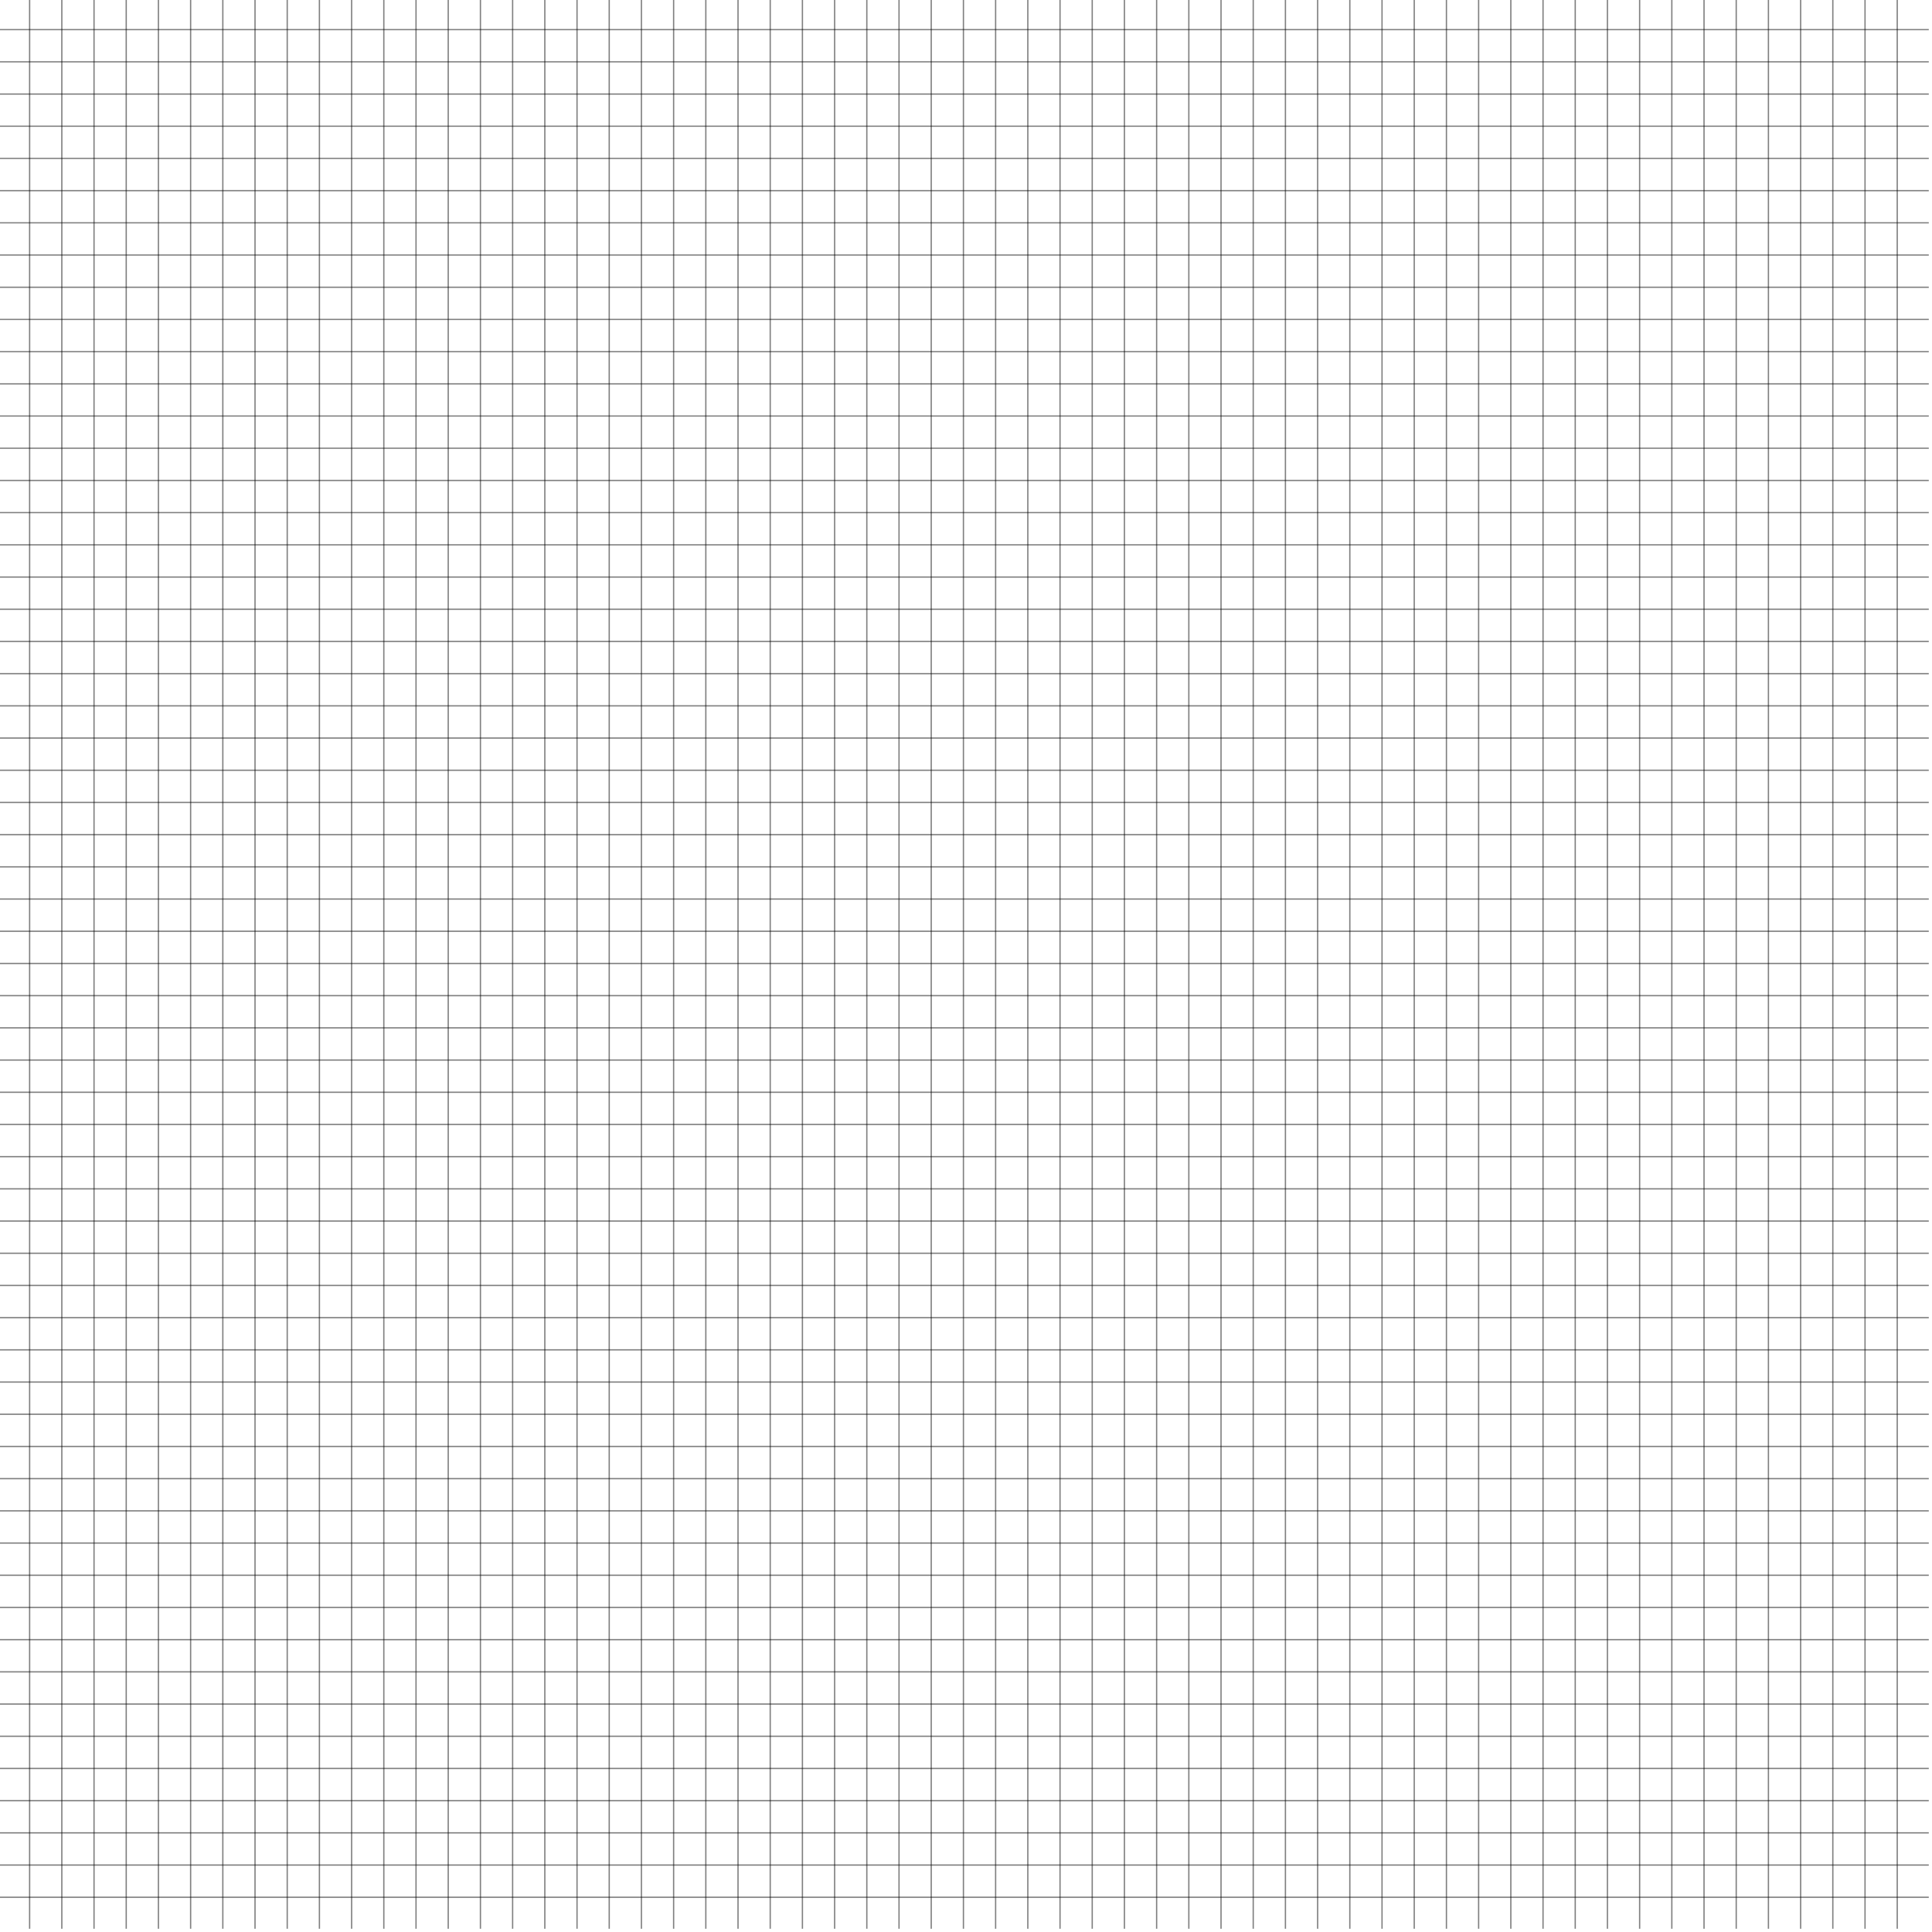 <svg width="300" height="300" viewBox="0 0 300 300" fill="none" xmlns="http://www.w3.org/2000/svg">
<g clip-path="url(#clip0_494_12569)">
<g opacity="0.5" clip-path="url(#clip1_494_12569)">
<line x1="4.6" y1="-0.5" x2="4.6" y2="299.5" stroke="black" stroke-width="0.2"/>
<line x1="9.6" y1="-0.5" x2="9.6" y2="299.5" stroke="black" stroke-width="0.2"/>
<line x1="14.6" y1="-0.5" x2="14.6" y2="299.5" stroke="black" stroke-width="0.2"/>
<line x1="19.6" y1="-0.5" x2="19.6" y2="299.5" stroke="black" stroke-width="0.2"/>
<line x1="24.6" y1="-0.5" x2="24.6" y2="299.5" stroke="black" stroke-width="0.2"/>
<line x1="29.6" y1="-0.5" x2="29.6" y2="299.5" stroke="black" stroke-width="0.2"/>
<line x1="34.6" y1="-0.5" x2="34.6" y2="299.5" stroke="black" stroke-width="0.2"/>
<line x1="39.6" y1="-0.5" x2="39.6" y2="299.5" stroke="black" stroke-width="0.2"/>
<line x1="44.6" y1="-0.5" x2="44.6" y2="299.5" stroke="black" stroke-width="0.2"/>
<line x1="49.6" y1="-0.5" x2="49.6" y2="299.5" stroke="black" stroke-width="0.2"/>
<line x1="54.6" y1="-0.5" x2="54.6" y2="299.5" stroke="black" stroke-width="0.2"/>
<line x1="59.6" y1="-0.5" x2="59.6" y2="299.5" stroke="black" stroke-width="0.2"/>
<line x1="64.6" y1="-0.5" x2="64.6" y2="299.5" stroke="black" stroke-width="0.2"/>
<line x1="69.6" y1="-0.5" x2="69.6" y2="299.5" stroke="black" stroke-width="0.2"/>
<line x1="74.6" y1="-0.5" x2="74.6" y2="299.5" stroke="black" stroke-width="0.2"/>
<line x1="79.6" y1="-0.5" x2="79.6" y2="299.5" stroke="black" stroke-width="0.2"/>
<line x1="84.6" y1="-0.5" x2="84.6" y2="299.5" stroke="black" stroke-width="0.2"/>
<line x1="89.6" y1="-0.5" x2="89.6" y2="299.5" stroke="black" stroke-width="0.2"/>
<line x1="94.6" y1="-0.5" x2="94.6" y2="299.5" stroke="black" stroke-width="0.2"/>
<line x1="99.6" y1="-0.5" x2="99.6" y2="299.5" stroke="black" stroke-width="0.2"/>
<line x1="104.6" y1="-0.5" x2="104.6" y2="299.5" stroke="black" stroke-width="0.2"/>
<line x1="109.6" y1="-0.5" x2="109.6" y2="299.5" stroke="black" stroke-width="0.2"/>
<line x1="114.6" y1="-0.5" x2="114.6" y2="299.5" stroke="black" stroke-width="0.2"/>
<line x1="119.6" y1="-0.5" x2="119.6" y2="299.5" stroke="black" stroke-width="0.2"/>
<line x1="124.6" y1="-0.5" x2="124.6" y2="299.5" stroke="black" stroke-width="0.2"/>
<line x1="129.6" y1="-0.5" x2="129.6" y2="299.5" stroke="black" stroke-width="0.2"/>
<line x1="134.6" y1="-0.5" x2="134.6" y2="299.5" stroke="black" stroke-width="0.2"/>
<line x1="139.6" y1="-0.5" x2="139.6" y2="299.5" stroke="black" stroke-width="0.2"/>
<line x1="144.6" y1="-0.5" x2="144.6" y2="299.5" stroke="black" stroke-width="0.2"/>
<line x1="149.6" y1="-0.5" x2="149.6" y2="299.5" stroke="black" stroke-width="0.2"/>
<line x1="154.6" y1="-0.5" x2="154.6" y2="299.5" stroke="black" stroke-width="0.2"/>
<line x1="159.6" y1="-0.5" x2="159.6" y2="299.5" stroke="black" stroke-width="0.2"/>
<line x1="164.6" y1="-0.5" x2="164.6" y2="299.5" stroke="black" stroke-width="0.2"/>
<line x1="169.6" y1="-0.5" x2="169.6" y2="299.5" stroke="black" stroke-width="0.2"/>
<line x1="174.6" y1="-0.5" x2="174.6" y2="299.5" stroke="black" stroke-width="0.2"/>
<line x1="179.601" y1="-0.5" x2="179.601" y2="299.5" stroke="black" stroke-width="0.2"/>
<line x1="184.601" y1="-0.5" x2="184.601" y2="299.5" stroke="black" stroke-width="0.2"/>
<line x1="189.601" y1="-0.5" x2="189.601" y2="299.5" stroke="black" stroke-width="0.2"/>
<line x1="194.601" y1="-0.5" x2="194.601" y2="299.5" stroke="black" stroke-width="0.2"/>
<line x1="199.601" y1="-0.5" x2="199.601" y2="299.5" stroke="black" stroke-width="0.2"/>
<line x1="204.601" y1="-0.5" x2="204.601" y2="299.5" stroke="black" stroke-width="0.2"/>
<line x1="209.601" y1="-0.5" x2="209.601" y2="299.5" stroke="black" stroke-width="0.2"/>
<line x1="214.601" y1="-0.5" x2="214.601" y2="299.5" stroke="black" stroke-width="0.2"/>
<line x1="219.601" y1="-0.5" x2="219.601" y2="299.5" stroke="black" stroke-width="0.2"/>
<line x1="224.601" y1="-0.5" x2="224.601" y2="299.5" stroke="black" stroke-width="0.2"/>
<line x1="229.601" y1="-0.5" x2="229.601" y2="299.5" stroke="black" stroke-width="0.2"/>
<line x1="234.601" y1="-0.5" x2="234.601" y2="299.5" stroke="black" stroke-width="0.2"/>
<line x1="239.601" y1="-0.5" x2="239.601" y2="299.5" stroke="black" stroke-width="0.2"/>
<line x1="244.601" y1="-0.5" x2="244.601" y2="299.5" stroke="black" stroke-width="0.2"/>
<line x1="249.601" y1="-0.5" x2="249.601" y2="299.5" stroke="black" stroke-width="0.2"/>
<line x1="254.601" y1="-0.5" x2="254.601" y2="299.5" stroke="black" stroke-width="0.2"/>
<line x1="259.601" y1="-0.5" x2="259.601" y2="299.5" stroke="black" stroke-width="0.2"/>
<line x1="264.601" y1="-0.5" x2="264.601" y2="299.5" stroke="black" stroke-width="0.2"/>
<line x1="269.601" y1="-0.5" x2="269.601" y2="299.5" stroke="black" stroke-width="0.2"/>
<line x1="274.601" y1="-0.5" x2="274.601" y2="299.5" stroke="black" stroke-width="0.2"/>
<line x1="279.601" y1="-0.5" x2="279.601" y2="299.5" stroke="black" stroke-width="0.2"/>
<line x1="284.601" y1="-0.5" x2="284.601" y2="299.5" stroke="black" stroke-width="0.2"/>
<line x1="289.601" y1="-0.5" x2="289.601" y2="299.5" stroke="black" stroke-width="0.2"/>
<line x1="294.601" y1="-0.5" x2="294.601" y2="299.5" stroke="black" stroke-width="0.2"/>
</g>
<g opacity="0.5" clip-path="url(#clip2_494_12569)">
<line x1="299.5" y1="4.6" x2="-0.5" y2="4.6" stroke="black" stroke-width="0.2"/>
<line x1="299.5" y1="9.6" x2="-0.5" y2="9.6" stroke="black" stroke-width="0.2"/>
<line x1="299.5" y1="14.6" x2="-0.5" y2="14.6" stroke="black" stroke-width="0.2"/>
<line x1="299.5" y1="19.6" x2="-0.5" y2="19.6" stroke="black" stroke-width="0.2"/>
<line x1="299.5" y1="24.6" x2="-0.5" y2="24.6" stroke="black" stroke-width="0.2"/>
<line x1="299.5" y1="29.6" x2="-0.5" y2="29.6" stroke="black" stroke-width="0.2"/>
<line x1="299.5" y1="34.6" x2="-0.5" y2="34.6" stroke="black" stroke-width="0.2"/>
<line x1="299.5" y1="39.6" x2="-0.5" y2="39.6" stroke="black" stroke-width="0.2"/>
<line x1="299.5" y1="44.6" x2="-0.5" y2="44.6" stroke="black" stroke-width="0.2"/>
<line x1="299.5" y1="49.6" x2="-0.5" y2="49.6" stroke="black" stroke-width="0.2"/>
<line x1="299.5" y1="54.6" x2="-0.5" y2="54.6" stroke="black" stroke-width="0.2"/>
<line x1="299.5" y1="59.6" x2="-0.5" y2="59.6" stroke="black" stroke-width="0.2"/>
<line x1="299.5" y1="64.6" x2="-0.5" y2="64.6" stroke="black" stroke-width="0.2"/>
<line x1="299.5" y1="69.6" x2="-0.5" y2="69.6" stroke="black" stroke-width="0.2"/>
<line x1="299.5" y1="74.6" x2="-0.5" y2="74.6" stroke="black" stroke-width="0.2"/>
<line x1="299.5" y1="79.6" x2="-0.5" y2="79.6" stroke="black" stroke-width="0.2"/>
<line x1="299.5" y1="84.6" x2="-0.5" y2="84.6" stroke="black" stroke-width="0.2"/>
<line x1="299.5" y1="89.601" x2="-0.5" y2="89.6" stroke="black" stroke-width="0.2"/>
<line x1="299.5" y1="94.601" x2="-0.5" y2="94.601" stroke="black" stroke-width="0.2"/>
<line x1="299.5" y1="99.601" x2="-0.5" y2="99.601" stroke="black" stroke-width="0.2"/>
<line x1="299.5" y1="104.601" x2="-0.5" y2="104.601" stroke="black" stroke-width="0.2"/>
<line x1="299.5" y1="109.601" x2="-0.5" y2="109.601" stroke="black" stroke-width="0.2"/>
<line x1="299.5" y1="114.601" x2="-0.5" y2="114.601" stroke="black" stroke-width="0.2"/>
<line x1="299.5" y1="119.601" x2="-0.5" y2="119.601" stroke="black" stroke-width="0.2"/>
<line x1="299.5" y1="124.601" x2="-0.5" y2="124.601" stroke="black" stroke-width="0.2"/>
<line x1="299.5" y1="129.601" x2="-0.5" y2="129.601" stroke="black" stroke-width="0.2"/>
<line x1="299.5" y1="134.601" x2="-0.5" y2="134.601" stroke="black" stroke-width="0.2"/>
<line x1="299.5" y1="139.601" x2="-0.5" y2="139.601" stroke="black" stroke-width="0.2"/>
<line x1="299.5" y1="144.601" x2="-0.5" y2="144.601" stroke="black" stroke-width="0.2"/>
<line x1="299.5" y1="149.601" x2="-0.5" y2="149.601" stroke="black" stroke-width="0.2"/>
<line x1="299.5" y1="154.601" x2="-0.5" y2="154.601" stroke="black" stroke-width="0.2"/>
<line x1="299.5" y1="159.601" x2="-0.5" y2="159.601" stroke="black" stroke-width="0.2"/>
<line x1="299.5" y1="164.601" x2="-0.5" y2="164.601" stroke="black" stroke-width="0.2"/>
<line x1="299.5" y1="169.601" x2="-0.5" y2="169.601" stroke="black" stroke-width="0.2"/>
<line x1="299.5" y1="174.601" x2="-0.5" y2="174.601" stroke="black" stroke-width="0.2"/>
<line x1="299.5" y1="179.601" x2="-0.5" y2="179.601" stroke="black" stroke-width="0.2"/>
<line x1="299.5" y1="184.601" x2="-0.5" y2="184.601" stroke="black" stroke-width="0.2"/>
<line x1="299.5" y1="189.601" x2="-0.5" y2="189.601" stroke="black" stroke-width="0.2"/>
<line x1="299.5" y1="194.601" x2="-0.5" y2="194.601" stroke="black" stroke-width="0.2"/>
<line x1="299.5" y1="199.601" x2="-0.5" y2="199.601" stroke="black" stroke-width="0.2"/>
<line x1="299.5" y1="204.601" x2="-0.5" y2="204.601" stroke="black" stroke-width="0.2"/>
<line x1="299.5" y1="209.601" x2="-0.5" y2="209.601" stroke="black" stroke-width="0.2"/>
<line x1="299.5" y1="214.601" x2="-0.5" y2="214.601" stroke="black" stroke-width="0.2"/>
<line x1="299.5" y1="219.601" x2="-0.5" y2="219.601" stroke="black" stroke-width="0.2"/>
<line x1="299.5" y1="224.601" x2="-0.5" y2="224.601" stroke="black" stroke-width="0.2"/>
<line x1="299.5" y1="229.601" x2="-0.5" y2="229.601" stroke="black" stroke-width="0.2"/>
<line x1="299.5" y1="234.601" x2="-0.5" y2="234.601" stroke="black" stroke-width="0.2"/>
<line x1="299.5" y1="239.601" x2="-0.5" y2="239.601" stroke="black" stroke-width="0.2"/>
<line x1="299.5" y1="244.602" x2="-0.5" y2="244.601" stroke="black" stroke-width="0.2"/>
<line x1="299.5" y1="249.602" x2="-0.5" y2="249.602" stroke="black" stroke-width="0.2"/>
<line x1="299.5" y1="254.602" x2="-0.5" y2="254.602" stroke="black" stroke-width="0.2"/>
<line x1="299.5" y1="259.602" x2="-0.5" y2="259.602" stroke="black" stroke-width="0.2"/>
<line x1="299.5" y1="264.602" x2="-0.5" y2="264.602" stroke="black" stroke-width="0.2"/>
<line x1="299.5" y1="269.602" x2="-0.5" y2="269.602" stroke="black" stroke-width="0.2"/>
<line x1="299.5" y1="274.602" x2="-0.5" y2="274.602" stroke="black" stroke-width="0.2"/>
<line x1="299.5" y1="279.602" x2="-0.5" y2="279.602" stroke="black" stroke-width="0.2"/>
<line x1="299.5" y1="284.602" x2="-0.5" y2="284.602" stroke="black" stroke-width="0.2"/>
<line x1="299.5" y1="289.602" x2="-0.5" y2="289.602" stroke="black" stroke-width="0.2"/>
<line x1="299.5" y1="294.602" x2="-0.5" y2="294.602" stroke="black" stroke-width="0.2"/>
</g>
</g>
<defs>
<clipPath id="clip0_494_12569">
<rect width="300" height="300" fill="white"/>
</clipPath>
<clipPath id="clip1_494_12569">
<rect width="300" height="300" fill="white" transform="translate(-0.5 -0.5)"/>
</clipPath>
<clipPath id="clip2_494_12569">
<rect width="300" height="300" fill="white" transform="translate(-0.5 -0.5)"/>
</clipPath>
</defs>
</svg>
